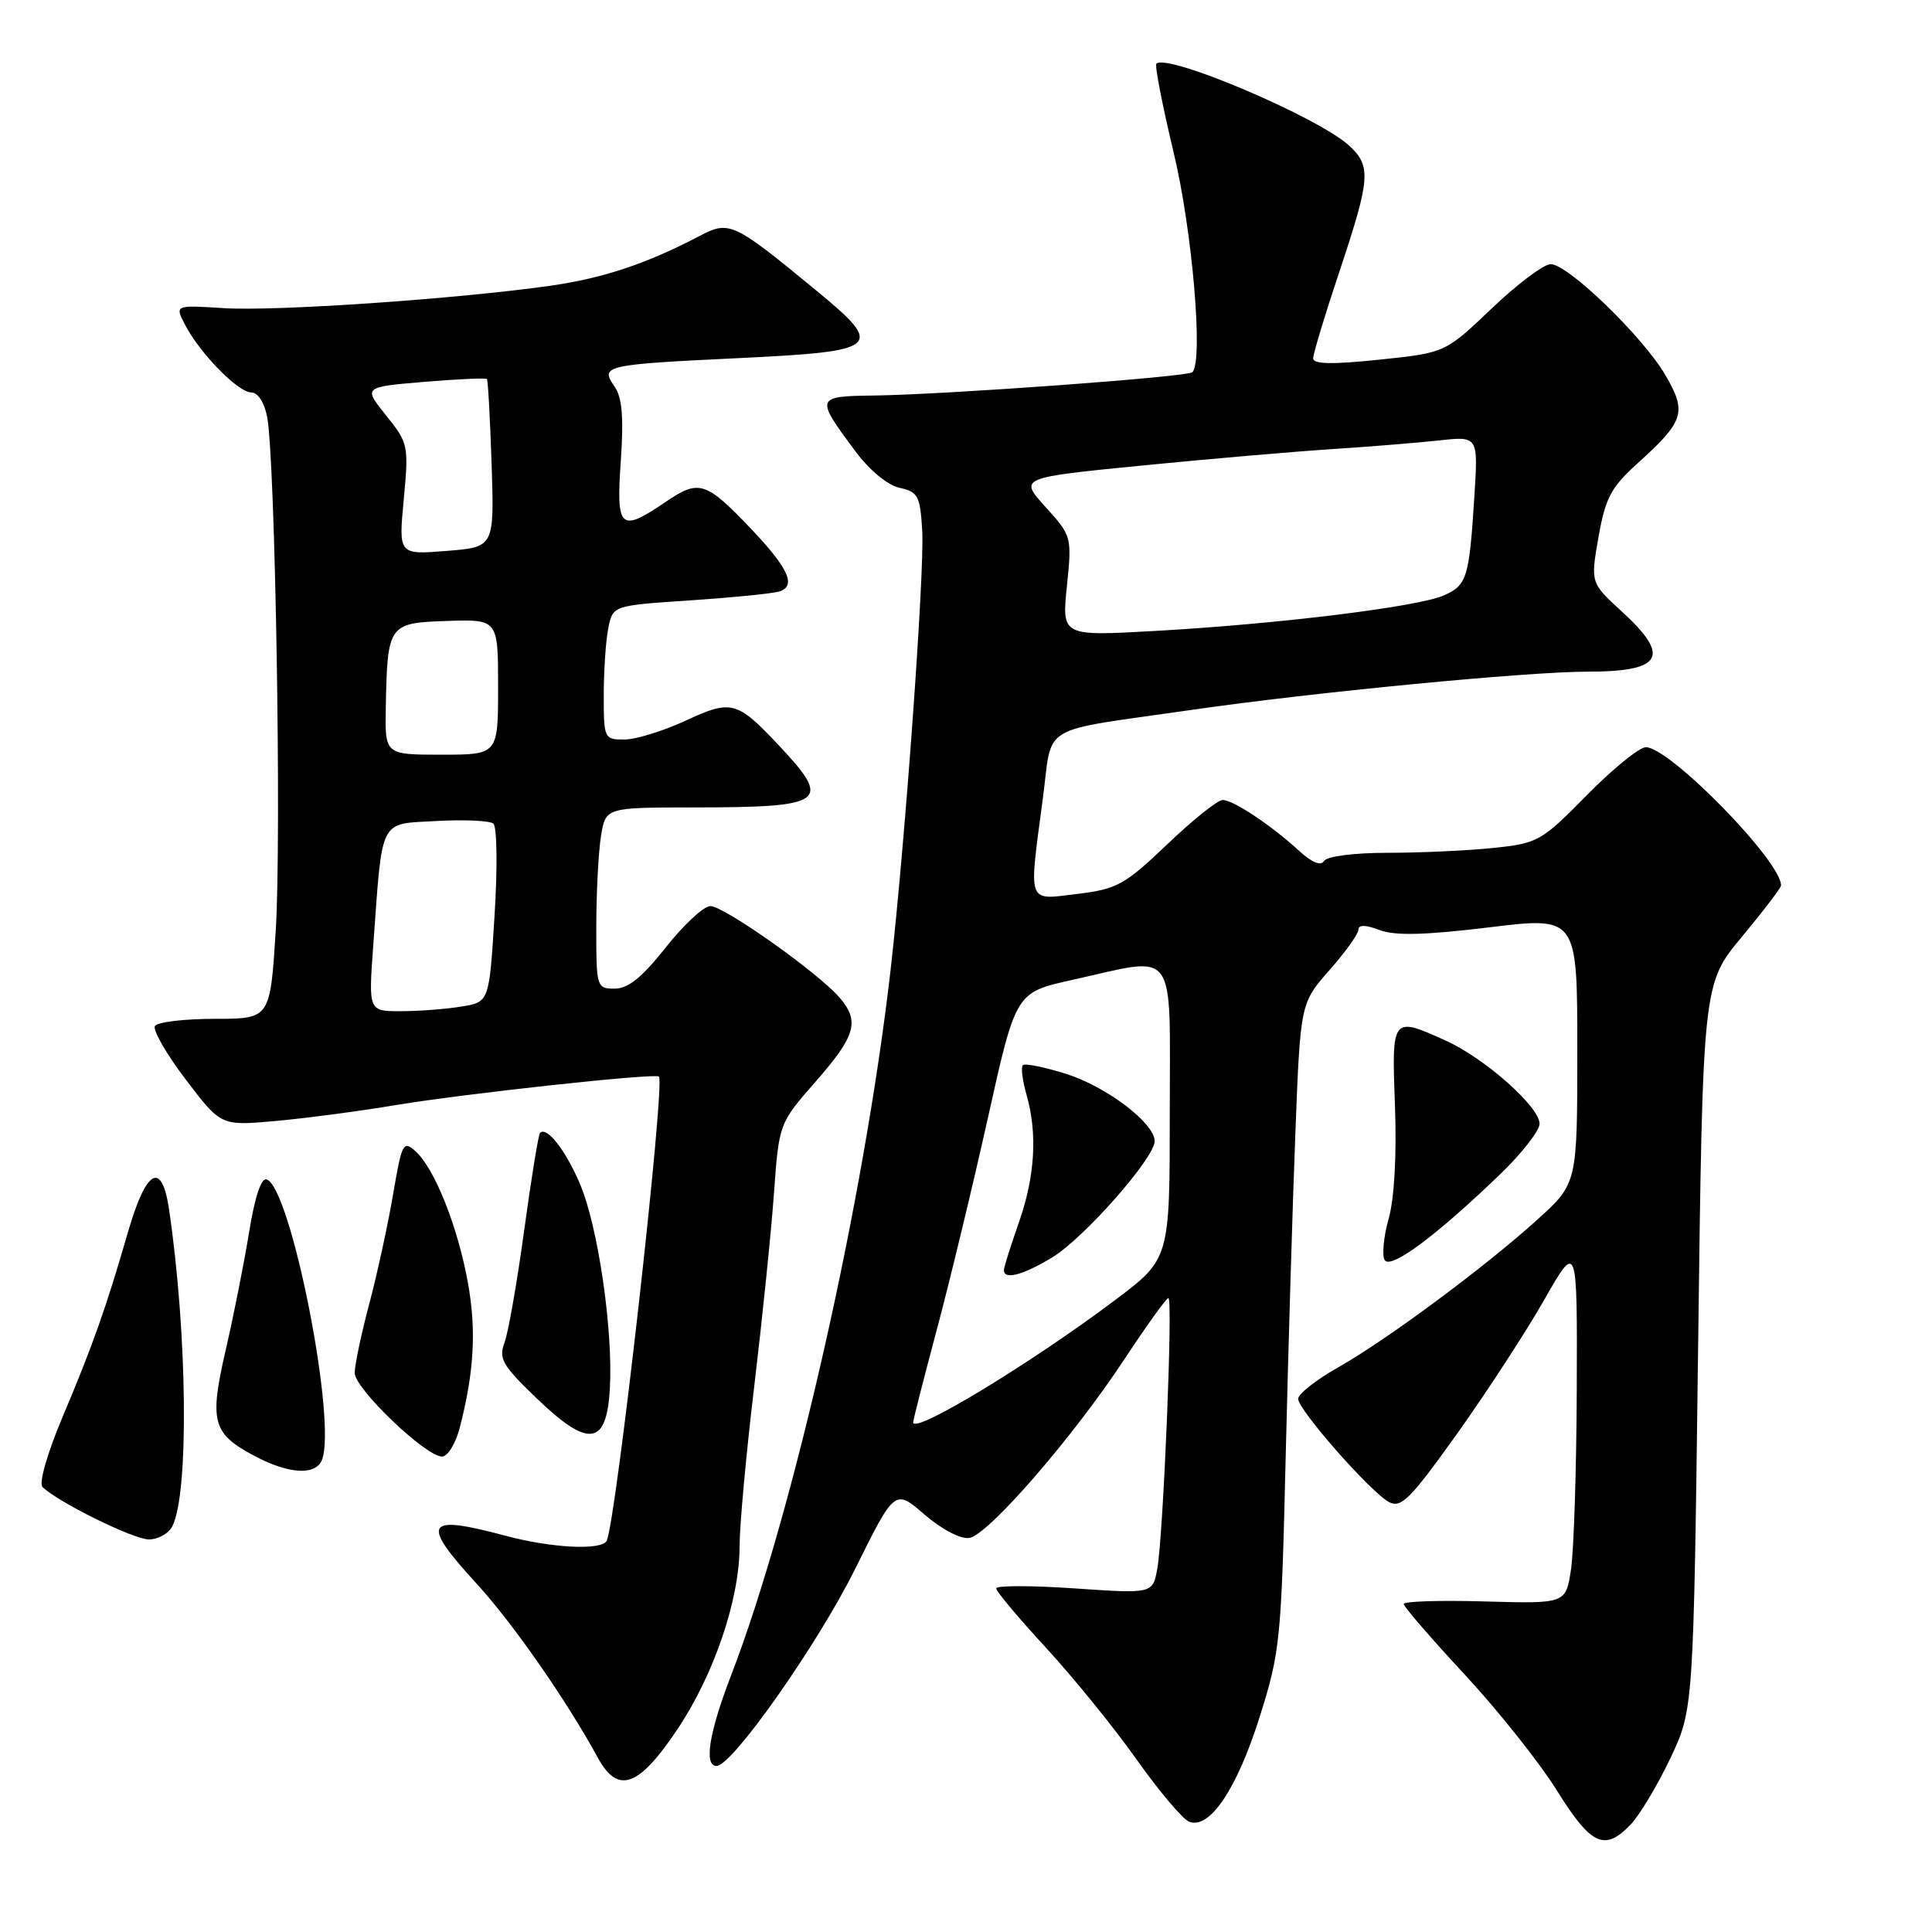 <?xml version="1.0" encoding="UTF-8" standalone="no"?>
<!DOCTYPE svg PUBLIC "-//W3C//DTD SVG 1.1//EN" "http://www.w3.org/Graphics/SVG/1.1/DTD/svg11.dtd" >
<svg xmlns="http://www.w3.org/2000/svg" xmlns:xlink="http://www.w3.org/1999/xlink" version="1.1" viewBox="0 0 256 256">
 <g >
 <path fill="currentColor"
d=" M 216.08 241.75 C 217.26 240.51 219.62 236.57 221.32 233.00 C 224.40 226.50 224.40 226.50 225.01 178.43 C 225.62 130.37 225.62 130.37 230.81 124.13 C 233.66 120.70 236.00 117.64 236.00 117.32 C 236.00 114.09 221.22 98.99 218.08 99.01 C 217.21 99.02 213.69 101.88 210.26 105.37 C 204.23 111.49 203.79 111.74 197.86 112.36 C 194.48 112.71 188.20 113.00 183.91 113.00 C 179.40 113.00 175.84 113.46 175.45 114.08 C 175.02 114.78 173.83 114.29 172.14 112.74 C 168.43 109.34 163.41 106.00 162.01 106.00 C 161.36 106.00 158.05 108.64 154.66 111.88 C 149.02 117.26 148.01 117.81 142.75 118.45 C 136.02 119.26 136.30 120.02 138.17 105.90 C 139.54 95.67 137.24 97.05 158.00 94.05 C 173.88 91.75 202.40 89.00 210.29 89.00 C 220.31 89.00 221.45 87.01 214.87 81.00 C 210.75 77.22 210.75 77.22 211.81 71.16 C 212.73 65.96 213.47 64.57 216.99 61.39 C 223.19 55.79 223.55 54.62 220.66 49.68 C 217.67 44.59 207.76 35.00 205.47 35.00 C 204.57 35.00 201.05 37.64 197.66 40.87 C 191.50 46.75 191.50 46.75 182.75 47.66 C 176.53 48.31 174.00 48.26 174.00 47.49 C 174.00 46.88 175.57 41.69 177.49 35.95 C 181.60 23.62 181.72 22.01 178.75 19.28 C 174.66 15.53 154.64 7.02 153.23 8.44 C 152.99 8.68 154.02 13.96 155.51 20.19 C 157.99 30.50 159.47 47.83 158.00 49.32 C 157.40 49.94 125.26 52.29 115.74 52.41 C 108.06 52.51 108.02 52.64 113.30 59.74 C 115.20 62.30 117.60 64.29 119.20 64.64 C 121.66 65.18 121.93 65.70 122.20 70.37 C 122.52 75.81 119.92 111.74 118.01 128.50 C 114.50 159.09 105.14 200.51 96.88 221.98 C 93.95 229.59 93.24 234.00 94.95 234.00 C 97.02 234.00 108.35 217.89 113.31 207.89 C 118.57 197.29 118.57 197.29 122.50 200.68 C 124.75 202.63 127.28 203.96 128.42 203.79 C 130.93 203.42 142.17 190.47 149.06 180.00 C 151.96 175.60 154.55 172.00 154.82 172.00 C 155.44 172.00 154.15 203.35 153.35 207.84 C 152.75 211.18 152.75 211.18 142.37 210.47 C 136.67 210.08 132.00 210.08 132.00 210.47 C 132.00 210.86 134.97 214.40 138.60 218.34 C 142.23 222.28 147.64 228.94 150.61 233.15 C 153.59 237.35 156.72 241.06 157.57 241.39 C 160.28 242.43 163.87 237.10 166.88 227.60 C 169.64 218.87 169.78 217.45 170.36 193.00 C 170.70 178.97 171.27 159.72 171.64 150.22 C 172.31 132.93 172.31 132.93 176.15 128.56 C 178.27 126.16 180.00 123.74 180.00 123.18 C 180.00 122.52 180.95 122.53 182.81 123.24 C 184.87 124.01 188.79 123.91 197.31 122.88 C 209.00 121.45 209.00 121.45 209.00 139.13 C 209.00 156.81 209.00 156.81 203.75 161.57 C 196.76 167.90 183.75 177.55 177.25 181.22 C 174.36 182.86 172.01 184.71 172.01 185.35 C 172.03 186.83 181.61 197.72 184.05 199.03 C 185.65 199.88 186.87 198.66 193.06 189.99 C 197.00 184.47 202.19 176.49 204.61 172.25 C 209.00 164.55 209.00 164.55 208.93 184.02 C 208.89 194.74 208.54 205.53 208.16 208.00 C 207.47 212.50 207.47 212.50 196.74 212.20 C 190.83 212.03 186.00 212.18 186.00 212.54 C 186.00 212.89 189.62 217.08 194.04 221.84 C 198.46 226.60 203.98 233.53 206.29 237.24 C 210.85 244.55 212.62 245.36 216.08 241.75 Z  M 89.73 229.19 C 94.61 221.91 98.00 211.94 98.00 204.86 C 98.00 202.14 98.87 192.63 99.94 183.71 C 101.00 174.80 102.18 163.31 102.55 158.18 C 103.22 148.86 103.22 148.86 108.11 143.28 C 113.40 137.23 113.94 135.32 111.25 132.19 C 108.41 128.88 95.85 120.00 94.11 120.06 C 93.22 120.09 90.57 122.56 88.20 125.56 C 85.09 129.50 83.23 131.00 81.45 131.00 C 79.05 131.00 79.00 130.84 79.01 122.75 C 79.02 118.21 79.30 112.81 79.64 110.75 C 80.26 107.00 80.26 107.00 91.88 106.99 C 109.49 106.97 110.33 106.34 103.11 98.67 C 97.64 92.87 96.89 92.68 90.83 95.50 C 87.90 96.86 84.26 97.98 82.75 97.99 C 80.06 98.00 80.00 97.87 80.00 92.12 C 80.00 88.89 80.27 84.90 80.60 83.25 C 81.20 80.24 81.20 80.24 91.35 79.56 C 96.93 79.19 102.26 78.66 103.20 78.39 C 105.56 77.70 104.54 75.37 99.61 70.17 C 93.55 63.79 92.64 63.49 88.27 66.46 C 82.15 70.62 81.63 70.16 82.26 61.08 C 82.66 55.18 82.44 52.65 81.39 51.15 C 79.50 48.45 80.17 48.30 97.71 47.46 C 116.76 46.55 117.34 46.04 108.07 38.42 C 97.18 29.45 96.65 29.21 92.75 31.24 C 85.66 34.96 79.91 36.87 72.87 37.87 C 60.52 39.62 36.50 41.27 29.64 40.83 C 23.16 40.42 23.16 40.42 24.52 43.03 C 26.47 46.80 31.55 52.00 33.29 52.00 C 34.17 52.00 35.03 53.32 35.40 55.25 C 36.47 60.82 37.31 110.92 36.54 123.26 C 35.80 135.00 35.80 135.00 28.46 135.00 C 24.42 135.00 20.85 135.43 20.53 135.95 C 20.21 136.47 22.04 139.66 24.61 143.04 C 29.28 149.18 29.28 149.18 36.39 148.55 C 40.30 148.20 47.55 147.25 52.50 146.42 C 61.65 144.90 86.84 142.17 87.31 142.65 C 88.19 143.52 81.56 202.28 80.37 204.20 C 79.60 205.46 73.01 205.11 67.00 203.50 C 56.29 200.63 55.66 201.67 63.17 209.86 C 67.95 215.08 75.07 225.30 79.24 232.95 C 81.88 237.78 84.64 236.79 89.73 229.19 Z  M 22.83 202.25 C 25.05 197.94 24.84 176.79 22.40 160.25 C 21.44 153.75 19.38 154.89 16.96 163.25 C 14.04 173.34 12.32 178.21 8.26 187.83 C 6.26 192.58 5.13 196.53 5.63 197.03 C 7.60 199.00 17.66 203.97 19.71 203.98 C 20.93 203.99 22.34 203.21 22.83 202.25 Z  M 42.67 193.42 C 44.65 188.26 38.54 157.35 35.33 156.28 C 34.62 156.04 33.76 158.61 33.02 163.20 C 32.37 167.21 30.98 174.24 29.92 178.82 C 27.71 188.43 28.13 189.96 33.78 192.95 C 38.32 195.35 41.86 195.53 42.67 193.42 Z  M 60.90 189.25 C 62.83 181.81 63.14 176.30 62.00 169.96 C 60.65 162.52 57.60 154.85 55.07 152.56 C 53.43 151.08 53.25 151.43 52.09 158.24 C 51.41 162.23 49.99 168.77 48.93 172.76 C 47.87 176.75 47.00 180.88 47.00 181.92 C 47.00 184.00 56.40 193.00 58.57 193.00 C 59.31 193.00 60.36 191.31 60.90 189.25 Z  M 80.81 184.00 C 81.25 176.20 79.23 162.40 76.82 156.81 C 74.91 152.35 72.45 149.22 71.56 150.11 C 71.34 150.32 70.40 156.13 69.46 163.00 C 68.52 169.88 67.35 176.58 66.85 177.90 C 66.05 180.00 66.57 180.92 71.03 185.21 C 77.98 191.91 80.38 191.62 80.81 184.00 Z  M 198.75 155.62 C 201.64 152.84 204.00 149.82 204.00 148.90 C 204.00 146.67 196.78 140.26 191.64 137.92 C 184.40 134.64 184.40 134.65 184.84 146.55 C 185.08 153.04 184.76 158.79 184.01 161.47 C 183.33 163.88 183.10 166.35 183.48 166.97 C 184.27 168.24 190.31 163.75 198.75 155.62 Z  M 121.00 188.47 C 121.00 188.16 122.41 182.63 124.13 176.20 C 125.85 169.76 128.91 157.07 130.93 148.00 C 134.60 131.50 134.60 131.50 142.05 129.85 C 156.18 126.71 155.00 125.11 155.00 147.41 C 155.00 166.82 155.00 166.82 147.75 172.27 C 136.51 180.72 121.00 190.11 121.00 188.47 Z  M 139.43 166.61 C 143.61 164.08 153.00 153.43 153.00 151.21 C 153.00 148.83 146.62 143.98 141.26 142.29 C 138.38 141.39 135.80 140.87 135.53 141.14 C 135.26 141.41 135.48 143.17 136.02 145.06 C 137.49 150.21 137.15 155.88 135.00 162.00 C 133.94 165.03 133.05 167.84 133.03 168.25 C 132.97 169.64 135.48 169.00 139.43 166.61 Z  M 141.37 77.68 C 142.04 71.13 142.01 71.02 138.54 67.18 C 135.03 63.30 135.03 63.30 151.27 61.69 C 160.20 60.81 171.55 59.83 176.50 59.51 C 181.45 59.19 187.83 58.67 190.68 58.36 C 195.86 57.79 195.86 57.79 195.37 65.64 C 194.68 76.56 194.40 77.50 191.38 78.87 C 188.05 80.39 169.49 82.68 153.10 83.60 C 140.69 84.30 140.69 84.30 141.37 77.68 Z  M 49.46 125.25 C 50.70 108.16 50.16 109.22 57.82 108.79 C 61.50 108.58 64.89 108.74 65.37 109.13 C 65.86 109.53 65.93 114.97 65.53 121.31 C 64.82 132.77 64.82 132.77 61.16 133.37 C 59.15 133.71 55.55 133.98 53.16 133.99 C 48.82 134.00 48.82 134.00 49.46 125.25 Z  M 51.12 93.75 C 51.33 82.72 51.46 82.53 59.25 82.28 C 66.00 82.06 66.00 82.06 66.00 91.03 C 66.00 100.00 66.00 100.00 58.50 100.00 C 51.00 100.00 51.00 100.00 51.12 93.75 Z  M 53.50 66.16 C 54.17 59.02 54.10 58.71 51.16 55.05 C 48.13 51.28 48.13 51.28 56.20 50.60 C 60.63 50.23 64.38 50.06 64.52 50.22 C 64.66 50.37 64.94 55.45 65.14 61.50 C 65.50 72.50 65.50 72.50 59.16 73.00 C 52.81 73.51 52.81 73.51 53.50 66.16 Z "/>
</g>
</svg>